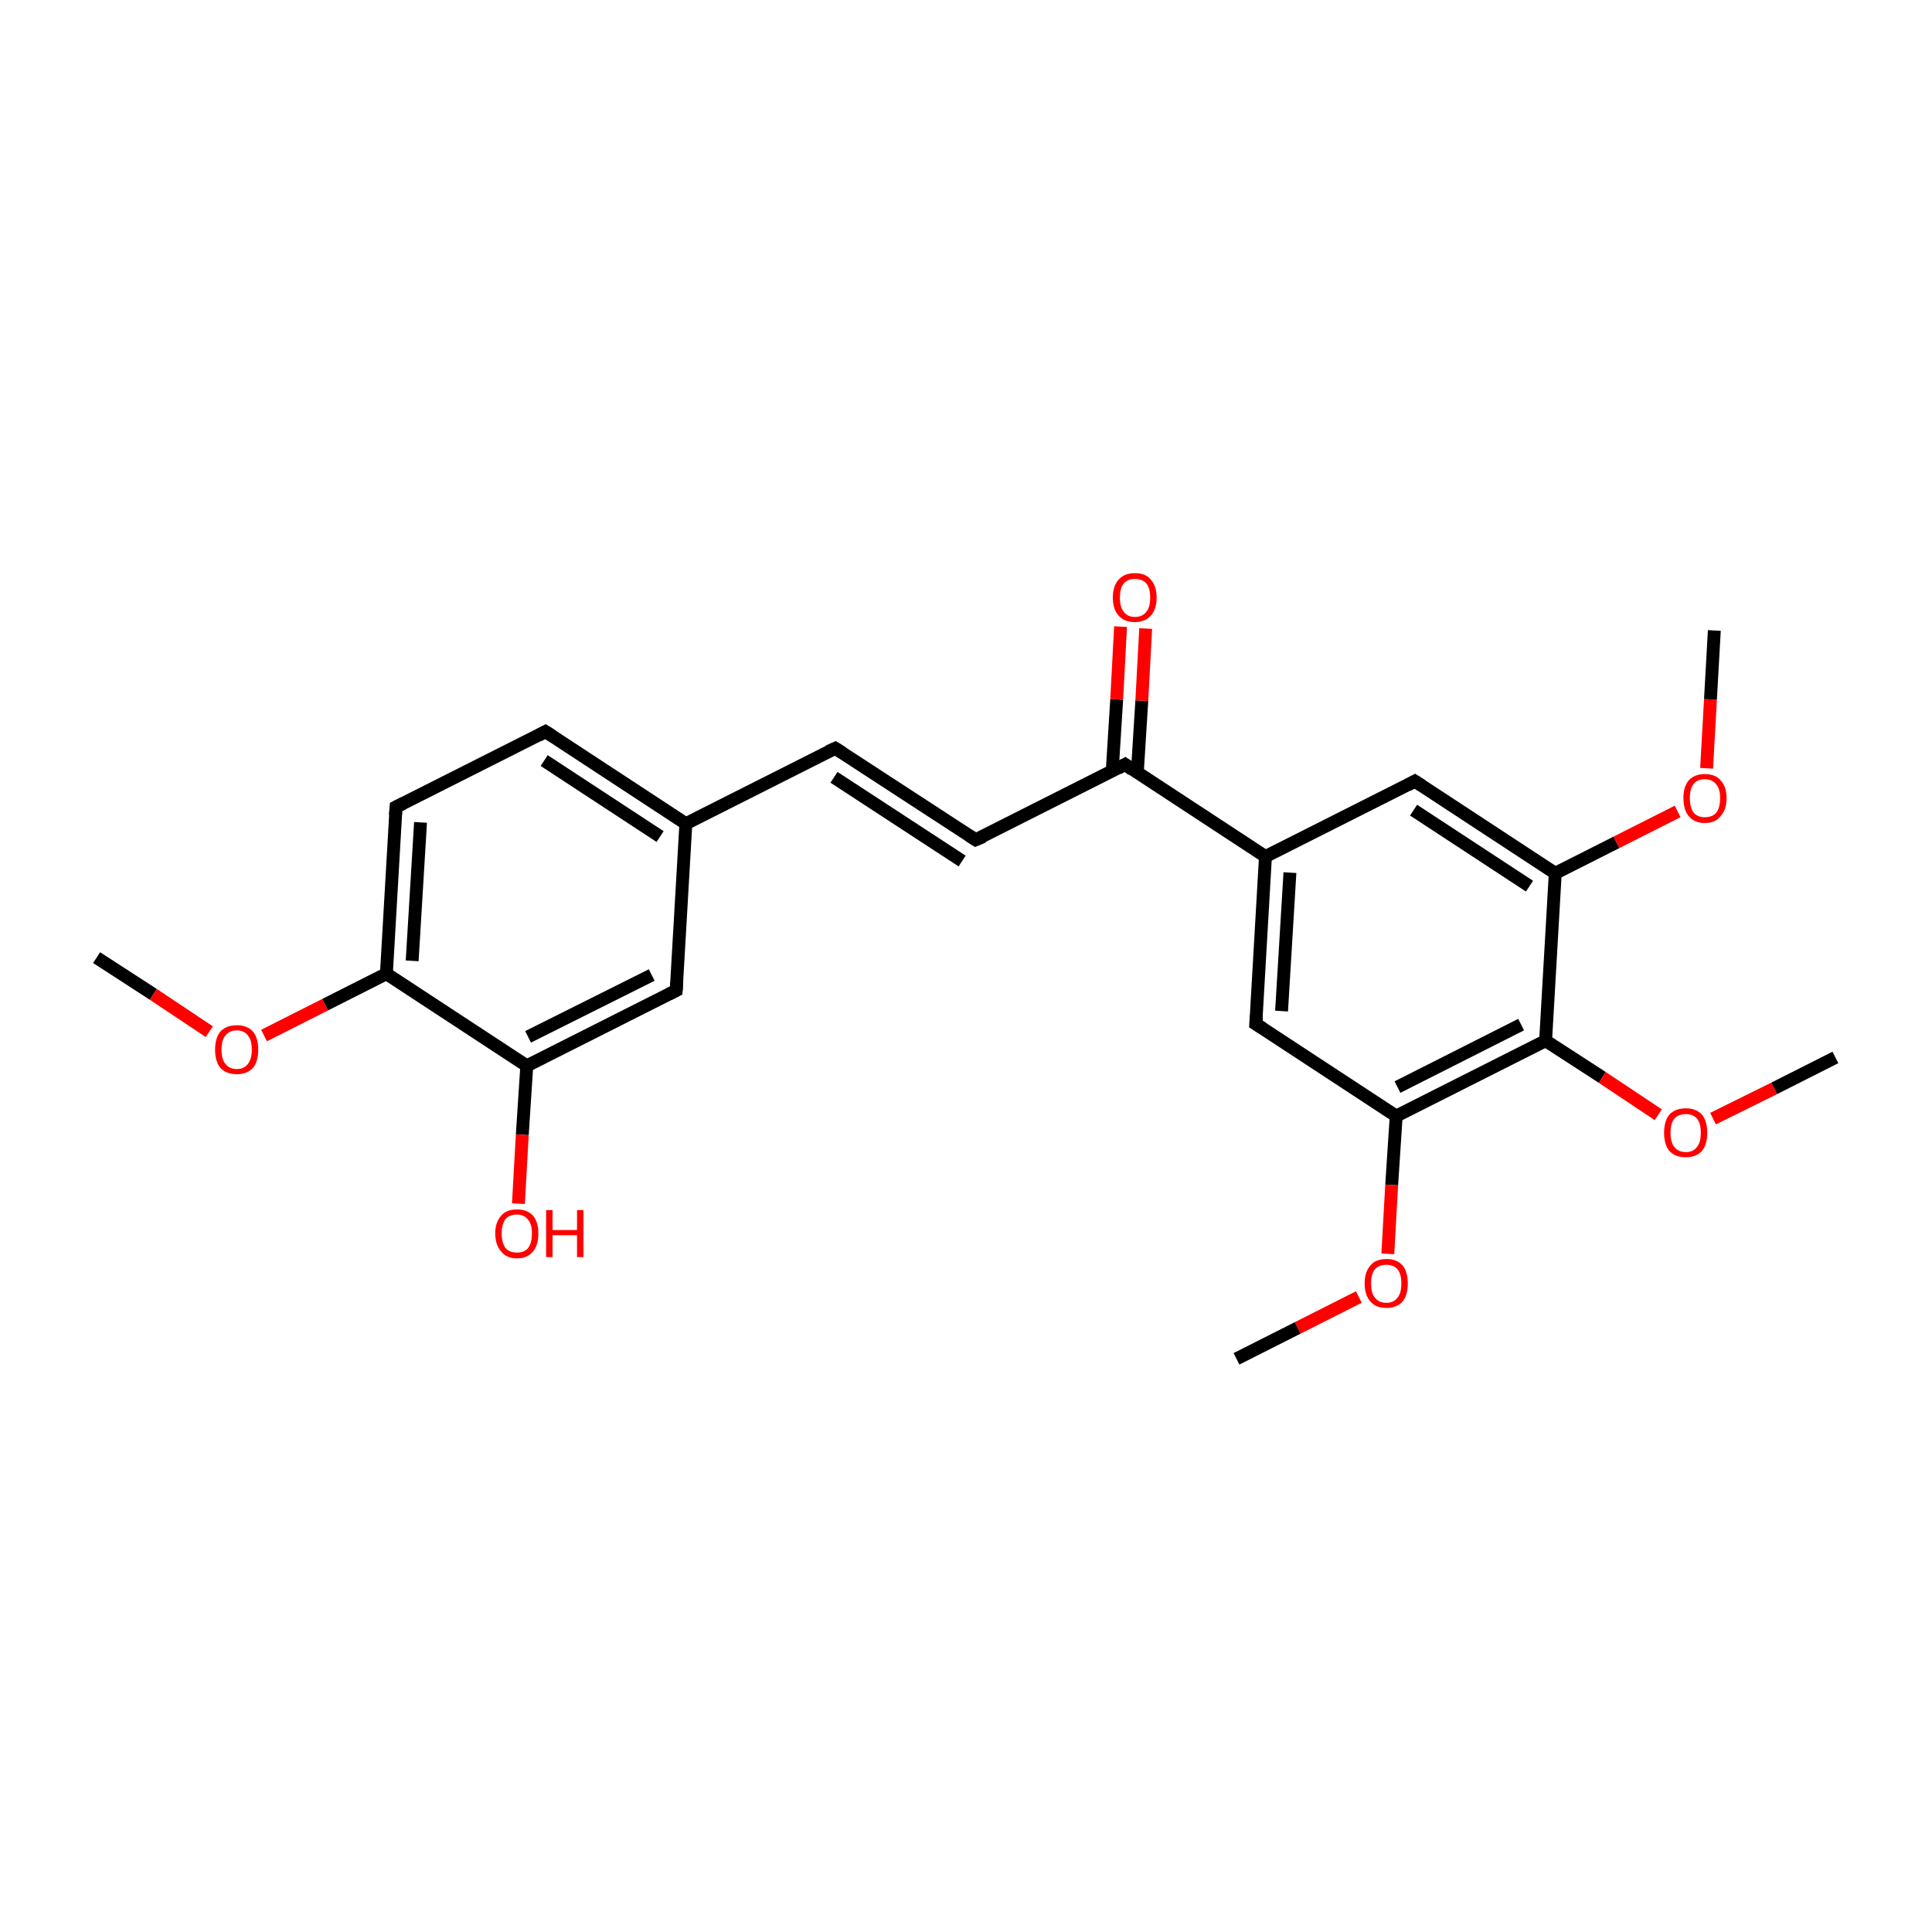 <?xml version='1.0' encoding='iso-8859-1'?>
<svg version='1.1' baseProfile='full'
              xmlns='http://www.w3.org/2000/svg'
                      xmlns:rdkit='http://www.rdkit.org/xml'
                      xmlns:xlink='http://www.w3.org/1999/xlink'
                  xml:space='preserve'
width='300px' height='300px' viewBox='0 0 300 300'>
<!-- END OF HEADER -->
<rect style='opacity:1.0;fill:#FFFFFF;stroke:none' width='300.0' height='300.0' x='0.0' y='0.0'> </rect>
<path class='bond-0 atom-0 atom-1' d='M 15.0,148.7 L 23.8,154.4' style='fill:none;fill-rule:evenodd;stroke:#000000;stroke-width:2.0px;stroke-linecap:butt;stroke-linejoin:miter;stroke-opacity:1' />
<path class='bond-0 atom-0 atom-1' d='M 23.8,154.4 L 32.5,160.2' style='fill:none;fill-rule:evenodd;stroke:#FF0000;stroke-width:2.0px;stroke-linecap:butt;stroke-linejoin:miter;stroke-opacity:1' />
<path class='bond-1 atom-1 atom-2' d='M 41.0,160.8 L 50.5,156.0' style='fill:none;fill-rule:evenodd;stroke:#FF0000;stroke-width:2.0px;stroke-linecap:butt;stroke-linejoin:miter;stroke-opacity:1' />
<path class='bond-1 atom-1 atom-2' d='M 50.5,156.0 L 60.0,151.2' style='fill:none;fill-rule:evenodd;stroke:#000000;stroke-width:2.0px;stroke-linecap:butt;stroke-linejoin:miter;stroke-opacity:1' />
<path class='bond-2 atom-2 atom-3' d='M 60.0,151.2 L 61.5,125.3' style='fill:none;fill-rule:evenodd;stroke:#000000;stroke-width:2.0px;stroke-linecap:butt;stroke-linejoin:miter;stroke-opacity:1' />
<path class='bond-2 atom-2 atom-3' d='M 64.0,149.2 L 65.3,127.7' style='fill:none;fill-rule:evenodd;stroke:#000000;stroke-width:2.0px;stroke-linecap:butt;stroke-linejoin:miter;stroke-opacity:1' />
<path class='bond-3 atom-3 atom-4' d='M 61.5,125.3 L 84.7,113.6' style='fill:none;fill-rule:evenodd;stroke:#000000;stroke-width:2.0px;stroke-linecap:butt;stroke-linejoin:miter;stroke-opacity:1' />
<path class='bond-4 atom-4 atom-5' d='M 84.7,113.6 L 106.5,127.9' style='fill:none;fill-rule:evenodd;stroke:#000000;stroke-width:2.0px;stroke-linecap:butt;stroke-linejoin:miter;stroke-opacity:1' />
<path class='bond-4 atom-4 atom-5' d='M 84.5,118.1 L 102.5,129.9' style='fill:none;fill-rule:evenodd;stroke:#000000;stroke-width:2.0px;stroke-linecap:butt;stroke-linejoin:miter;stroke-opacity:1' />
<path class='bond-5 atom-5 atom-6' d='M 106.5,127.9 L 129.7,116.2' style='fill:none;fill-rule:evenodd;stroke:#000000;stroke-width:2.0px;stroke-linecap:butt;stroke-linejoin:miter;stroke-opacity:1' />
<path class='bond-6 atom-6 atom-7' d='M 129.7,116.2 L 151.5,130.4' style='fill:none;fill-rule:evenodd;stroke:#000000;stroke-width:2.0px;stroke-linecap:butt;stroke-linejoin:miter;stroke-opacity:1' />
<path class='bond-6 atom-6 atom-7' d='M 129.5,120.7 L 149.4,133.7' style='fill:none;fill-rule:evenodd;stroke:#000000;stroke-width:2.0px;stroke-linecap:butt;stroke-linejoin:miter;stroke-opacity:1' />
<path class='bond-7 atom-7 atom-8' d='M 151.5,130.4 L 174.7,118.7' style='fill:none;fill-rule:evenodd;stroke:#000000;stroke-width:2.0px;stroke-linecap:butt;stroke-linejoin:miter;stroke-opacity:1' />
<path class='bond-8 atom-8 atom-9' d='M 176.6,120.0 L 177.3,108.8' style='fill:none;fill-rule:evenodd;stroke:#000000;stroke-width:2.0px;stroke-linecap:butt;stroke-linejoin:miter;stroke-opacity:1' />
<path class='bond-8 atom-8 atom-9' d='M 177.3,108.8 L 177.9,97.6' style='fill:none;fill-rule:evenodd;stroke:#FF0000;stroke-width:2.0px;stroke-linecap:butt;stroke-linejoin:miter;stroke-opacity:1' />
<path class='bond-8 atom-8 atom-9' d='M 172.7,119.8 L 173.4,108.6' style='fill:none;fill-rule:evenodd;stroke:#000000;stroke-width:2.0px;stroke-linecap:butt;stroke-linejoin:miter;stroke-opacity:1' />
<path class='bond-8 atom-8 atom-9' d='M 173.4,108.6 L 174.0,97.3' style='fill:none;fill-rule:evenodd;stroke:#FF0000;stroke-width:2.0px;stroke-linecap:butt;stroke-linejoin:miter;stroke-opacity:1' />
<path class='bond-9 atom-8 atom-10' d='M 174.7,118.7 L 196.5,133.0' style='fill:none;fill-rule:evenodd;stroke:#000000;stroke-width:2.0px;stroke-linecap:butt;stroke-linejoin:miter;stroke-opacity:1' />
<path class='bond-10 atom-10 atom-11' d='M 196.5,133.0 L 195.0,159.0' style='fill:none;fill-rule:evenodd;stroke:#000000;stroke-width:2.0px;stroke-linecap:butt;stroke-linejoin:miter;stroke-opacity:1' />
<path class='bond-10 atom-10 atom-11' d='M 200.3,135.5 L 199.0,157.0' style='fill:none;fill-rule:evenodd;stroke:#000000;stroke-width:2.0px;stroke-linecap:butt;stroke-linejoin:miter;stroke-opacity:1' />
<path class='bond-11 atom-11 atom-12' d='M 195.0,159.0 L 216.8,173.3' style='fill:none;fill-rule:evenodd;stroke:#000000;stroke-width:2.0px;stroke-linecap:butt;stroke-linejoin:miter;stroke-opacity:1' />
<path class='bond-12 atom-12 atom-13' d='M 216.8,173.3 L 216.1,184.0' style='fill:none;fill-rule:evenodd;stroke:#000000;stroke-width:2.0px;stroke-linecap:butt;stroke-linejoin:miter;stroke-opacity:1' />
<path class='bond-12 atom-12 atom-13' d='M 216.1,184.0 L 215.5,194.7' style='fill:none;fill-rule:evenodd;stroke:#FF0000;stroke-width:2.0px;stroke-linecap:butt;stroke-linejoin:miter;stroke-opacity:1' />
<path class='bond-13 atom-13 atom-14' d='M 211.0,201.4 L 201.5,206.2' style='fill:none;fill-rule:evenodd;stroke:#FF0000;stroke-width:2.0px;stroke-linecap:butt;stroke-linejoin:miter;stroke-opacity:1' />
<path class='bond-13 atom-13 atom-14' d='M 201.5,206.2 L 192.0,211.0' style='fill:none;fill-rule:evenodd;stroke:#000000;stroke-width:2.0px;stroke-linecap:butt;stroke-linejoin:miter;stroke-opacity:1' />
<path class='bond-14 atom-12 atom-15' d='M 216.8,173.3 L 240.0,161.6' style='fill:none;fill-rule:evenodd;stroke:#000000;stroke-width:2.0px;stroke-linecap:butt;stroke-linejoin:miter;stroke-opacity:1' />
<path class='bond-14 atom-12 atom-15' d='M 217.0,168.8 L 236.2,159.1' style='fill:none;fill-rule:evenodd;stroke:#000000;stroke-width:2.0px;stroke-linecap:butt;stroke-linejoin:miter;stroke-opacity:1' />
<path class='bond-15 atom-15 atom-16' d='M 240.0,161.6 L 248.8,167.3' style='fill:none;fill-rule:evenodd;stroke:#000000;stroke-width:2.0px;stroke-linecap:butt;stroke-linejoin:miter;stroke-opacity:1' />
<path class='bond-15 atom-15 atom-16' d='M 248.8,167.3 L 257.5,173.1' style='fill:none;fill-rule:evenodd;stroke:#FF0000;stroke-width:2.0px;stroke-linecap:butt;stroke-linejoin:miter;stroke-opacity:1' />
<path class='bond-16 atom-16 atom-17' d='M 266.0,173.7 L 275.5,169.0' style='fill:none;fill-rule:evenodd;stroke:#FF0000;stroke-width:2.0px;stroke-linecap:butt;stroke-linejoin:miter;stroke-opacity:1' />
<path class='bond-16 atom-16 atom-17' d='M 275.5,169.0 L 285.0,164.2' style='fill:none;fill-rule:evenodd;stroke:#000000;stroke-width:2.0px;stroke-linecap:butt;stroke-linejoin:miter;stroke-opacity:1' />
<path class='bond-17 atom-15 atom-18' d='M 240.0,161.6 L 241.5,135.6' style='fill:none;fill-rule:evenodd;stroke:#000000;stroke-width:2.0px;stroke-linecap:butt;stroke-linejoin:miter;stroke-opacity:1' />
<path class='bond-18 atom-18 atom-19' d='M 241.5,135.6 L 251.0,130.8' style='fill:none;fill-rule:evenodd;stroke:#000000;stroke-width:2.0px;stroke-linecap:butt;stroke-linejoin:miter;stroke-opacity:1' />
<path class='bond-18 atom-18 atom-19' d='M 251.0,130.8 L 260.5,126.0' style='fill:none;fill-rule:evenodd;stroke:#FF0000;stroke-width:2.0px;stroke-linecap:butt;stroke-linejoin:miter;stroke-opacity:1' />
<path class='bond-19 atom-19 atom-20' d='M 265.0,119.3 L 265.6,108.6' style='fill:none;fill-rule:evenodd;stroke:#FF0000;stroke-width:2.0px;stroke-linecap:butt;stroke-linejoin:miter;stroke-opacity:1' />
<path class='bond-19 atom-19 atom-20' d='M 265.6,108.6 L 266.2,97.9' style='fill:none;fill-rule:evenodd;stroke:#000000;stroke-width:2.0px;stroke-linecap:butt;stroke-linejoin:miter;stroke-opacity:1' />
<path class='bond-20 atom-18 atom-21' d='M 241.5,135.6 L 219.7,121.3' style='fill:none;fill-rule:evenodd;stroke:#000000;stroke-width:2.0px;stroke-linecap:butt;stroke-linejoin:miter;stroke-opacity:1' />
<path class='bond-20 atom-18 atom-21' d='M 237.5,137.6 L 219.5,125.8' style='fill:none;fill-rule:evenodd;stroke:#000000;stroke-width:2.0px;stroke-linecap:butt;stroke-linejoin:miter;stroke-opacity:1' />
<path class='bond-21 atom-5 atom-22' d='M 106.5,127.9 L 105.0,153.8' style='fill:none;fill-rule:evenodd;stroke:#000000;stroke-width:2.0px;stroke-linecap:butt;stroke-linejoin:miter;stroke-opacity:1' />
<path class='bond-22 atom-22 atom-23' d='M 105.0,153.8 L 81.8,165.5' style='fill:none;fill-rule:evenodd;stroke:#000000;stroke-width:2.0px;stroke-linecap:butt;stroke-linejoin:miter;stroke-opacity:1' />
<path class='bond-22 atom-22 atom-23' d='M 101.2,151.4 L 82.0,161.0' style='fill:none;fill-rule:evenodd;stroke:#000000;stroke-width:2.0px;stroke-linecap:butt;stroke-linejoin:miter;stroke-opacity:1' />
<path class='bond-23 atom-23 atom-24' d='M 81.8,165.5 L 81.1,176.2' style='fill:none;fill-rule:evenodd;stroke:#000000;stroke-width:2.0px;stroke-linecap:butt;stroke-linejoin:miter;stroke-opacity:1' />
<path class='bond-23 atom-23 atom-24' d='M 81.1,176.2 L 80.5,186.9' style='fill:none;fill-rule:evenodd;stroke:#FF0000;stroke-width:2.0px;stroke-linecap:butt;stroke-linejoin:miter;stroke-opacity:1' />
<path class='bond-24 atom-23 atom-2' d='M 81.8,165.5 L 60.0,151.2' style='fill:none;fill-rule:evenodd;stroke:#000000;stroke-width:2.0px;stroke-linecap:butt;stroke-linejoin:miter;stroke-opacity:1' />
<path class='bond-25 atom-21 atom-10' d='M 219.7,121.3 L 196.5,133.0' style='fill:none;fill-rule:evenodd;stroke:#000000;stroke-width:2.0px;stroke-linecap:butt;stroke-linejoin:miter;stroke-opacity:1' />
<path d='M 61.4,126.6 L 61.5,125.3 L 62.7,124.7' style='fill:none;stroke:#000000;stroke-width:2.0px;stroke-linecap:butt;stroke-linejoin:miter;stroke-miterlimit:10;stroke-opacity:1;' />
<path d='M 83.6,114.2 L 84.7,113.6 L 85.8,114.3' style='fill:none;stroke:#000000;stroke-width:2.0px;stroke-linecap:butt;stroke-linejoin:miter;stroke-miterlimit:10;stroke-opacity:1;' />
<path d='M 128.6,116.7 L 129.7,116.2 L 130.8,116.9' style='fill:none;stroke:#000000;stroke-width:2.0px;stroke-linecap:butt;stroke-linejoin:miter;stroke-miterlimit:10;stroke-opacity:1;' />
<path d='M 150.4,129.7 L 151.5,130.4 L 152.7,129.9' style='fill:none;stroke:#000000;stroke-width:2.0px;stroke-linecap:butt;stroke-linejoin:miter;stroke-miterlimit:10;stroke-opacity:1;' />
<path d='M 173.6,119.3 L 174.7,118.7 L 175.8,119.5' style='fill:none;stroke:#000000;stroke-width:2.0px;stroke-linecap:butt;stroke-linejoin:miter;stroke-miterlimit:10;stroke-opacity:1;' />
<path d='M 195.1,157.7 L 195.0,159.0 L 196.1,159.7' style='fill:none;stroke:#000000;stroke-width:2.0px;stroke-linecap:butt;stroke-linejoin:miter;stroke-miterlimit:10;stroke-opacity:1;' />
<path d='M 220.8,122.0 L 219.7,121.3 L 218.6,121.9' style='fill:none;stroke:#000000;stroke-width:2.0px;stroke-linecap:butt;stroke-linejoin:miter;stroke-miterlimit:10;stroke-opacity:1;' />
<path d='M 105.1,152.5 L 105.0,153.8 L 103.8,154.4' style='fill:none;stroke:#000000;stroke-width:2.0px;stroke-linecap:butt;stroke-linejoin:miter;stroke-miterlimit:10;stroke-opacity:1;' />
<path class='atom-1' d='M 33.4 163.0
Q 33.4 161.2, 34.2 160.2
Q 35.1 159.2, 36.8 159.2
Q 38.4 159.2, 39.3 160.2
Q 40.1 161.2, 40.1 163.0
Q 40.1 164.8, 39.3 165.8
Q 38.4 166.8, 36.8 166.8
Q 35.1 166.8, 34.2 165.8
Q 33.4 164.8, 33.4 163.0
M 36.8 166.0
Q 37.9 166.0, 38.5 165.2
Q 39.1 164.4, 39.1 163.0
Q 39.1 161.5, 38.5 160.8
Q 37.9 160.0, 36.8 160.0
Q 35.6 160.0, 35.0 160.8
Q 34.4 161.5, 34.4 163.0
Q 34.4 164.5, 35.0 165.2
Q 35.6 166.0, 36.8 166.0
' fill='#FF0000'/>
<path class='atom-9' d='M 172.8 92.8
Q 172.8 91.0, 173.7 90.0
Q 174.6 89.0, 176.2 89.0
Q 177.9 89.0, 178.7 90.0
Q 179.6 91.0, 179.6 92.8
Q 179.6 94.6, 178.7 95.6
Q 177.8 96.6, 176.2 96.6
Q 174.6 96.6, 173.7 95.6
Q 172.8 94.6, 172.8 92.8
M 176.2 95.8
Q 177.4 95.8, 178.0 95.0
Q 178.6 94.3, 178.6 92.8
Q 178.6 91.3, 178.0 90.6
Q 177.4 89.9, 176.2 89.9
Q 175.1 89.9, 174.5 90.6
Q 173.9 91.3, 173.9 92.8
Q 173.9 94.3, 174.5 95.0
Q 175.1 95.8, 176.2 95.8
' fill='#FF0000'/>
<path class='atom-13' d='M 211.9 199.3
Q 211.9 197.5, 212.8 196.5
Q 213.6 195.5, 215.3 195.5
Q 216.9 195.5, 217.8 196.5
Q 218.6 197.5, 218.6 199.3
Q 218.6 201.1, 217.8 202.1
Q 216.9 203.1, 215.3 203.1
Q 213.6 203.1, 212.8 202.1
Q 211.9 201.1, 211.9 199.3
M 215.3 202.3
Q 216.4 202.3, 217.0 201.5
Q 217.6 200.8, 217.6 199.3
Q 217.6 197.8, 217.0 197.1
Q 216.4 196.4, 215.3 196.4
Q 214.1 196.4, 213.5 197.1
Q 212.9 197.8, 212.9 199.3
Q 212.9 200.8, 213.5 201.5
Q 214.1 202.3, 215.3 202.3
' fill='#FF0000'/>
<path class='atom-16' d='M 258.4 175.9
Q 258.4 174.1, 259.2 173.1
Q 260.1 172.1, 261.8 172.1
Q 263.4 172.1, 264.3 173.1
Q 265.1 174.1, 265.1 175.9
Q 265.1 177.7, 264.3 178.7
Q 263.4 179.7, 261.8 179.7
Q 260.1 179.7, 259.2 178.7
Q 258.4 177.7, 258.4 175.9
M 261.8 178.9
Q 262.9 178.9, 263.5 178.1
Q 264.1 177.4, 264.1 175.9
Q 264.1 174.4, 263.5 173.7
Q 262.9 173.0, 261.8 173.0
Q 260.6 173.0, 260.0 173.7
Q 259.4 174.4, 259.4 175.9
Q 259.4 177.4, 260.0 178.1
Q 260.6 178.9, 261.8 178.9
' fill='#FF0000'/>
<path class='atom-19' d='M 261.4 123.9
Q 261.4 122.2, 262.2 121.2
Q 263.1 120.2, 264.7 120.2
Q 266.4 120.2, 267.2 121.2
Q 268.1 122.2, 268.1 123.9
Q 268.1 125.7, 267.2 126.7
Q 266.4 127.8, 264.7 127.8
Q 263.1 127.8, 262.2 126.7
Q 261.4 125.7, 261.4 123.9
M 264.7 126.9
Q 265.9 126.9, 266.5 126.2
Q 267.1 125.4, 267.1 123.9
Q 267.1 122.5, 266.5 121.8
Q 265.9 121.0, 264.7 121.0
Q 263.6 121.0, 263.0 121.7
Q 262.4 122.5, 262.4 123.9
Q 262.4 125.4, 263.0 126.2
Q 263.6 126.9, 264.7 126.9
' fill='#FF0000'/>
<path class='atom-24' d='M 76.9 191.5
Q 76.9 189.8, 77.8 188.8
Q 78.6 187.8, 80.3 187.8
Q 81.9 187.8, 82.8 188.8
Q 83.6 189.8, 83.6 191.5
Q 83.6 193.3, 82.8 194.3
Q 81.9 195.4, 80.3 195.4
Q 78.6 195.4, 77.8 194.3
Q 76.9 193.3, 76.9 191.5
M 80.3 194.5
Q 81.4 194.5, 82.0 193.8
Q 82.6 193.0, 82.6 191.5
Q 82.6 190.1, 82.0 189.4
Q 81.4 188.6, 80.3 188.6
Q 79.1 188.6, 78.5 189.3
Q 77.9 190.1, 77.9 191.5
Q 77.9 193.0, 78.5 193.8
Q 79.1 194.5, 80.3 194.5
' fill='#FF0000'/>
<path class='atom-24' d='M 84.8 187.9
L 85.8 187.9
L 85.8 191.0
L 89.6 191.0
L 89.6 187.9
L 90.6 187.9
L 90.6 195.2
L 89.6 195.2
L 89.6 191.8
L 85.8 191.8
L 85.8 195.2
L 84.8 195.2
L 84.8 187.9
' fill='#FF0000'/>
</svg>
